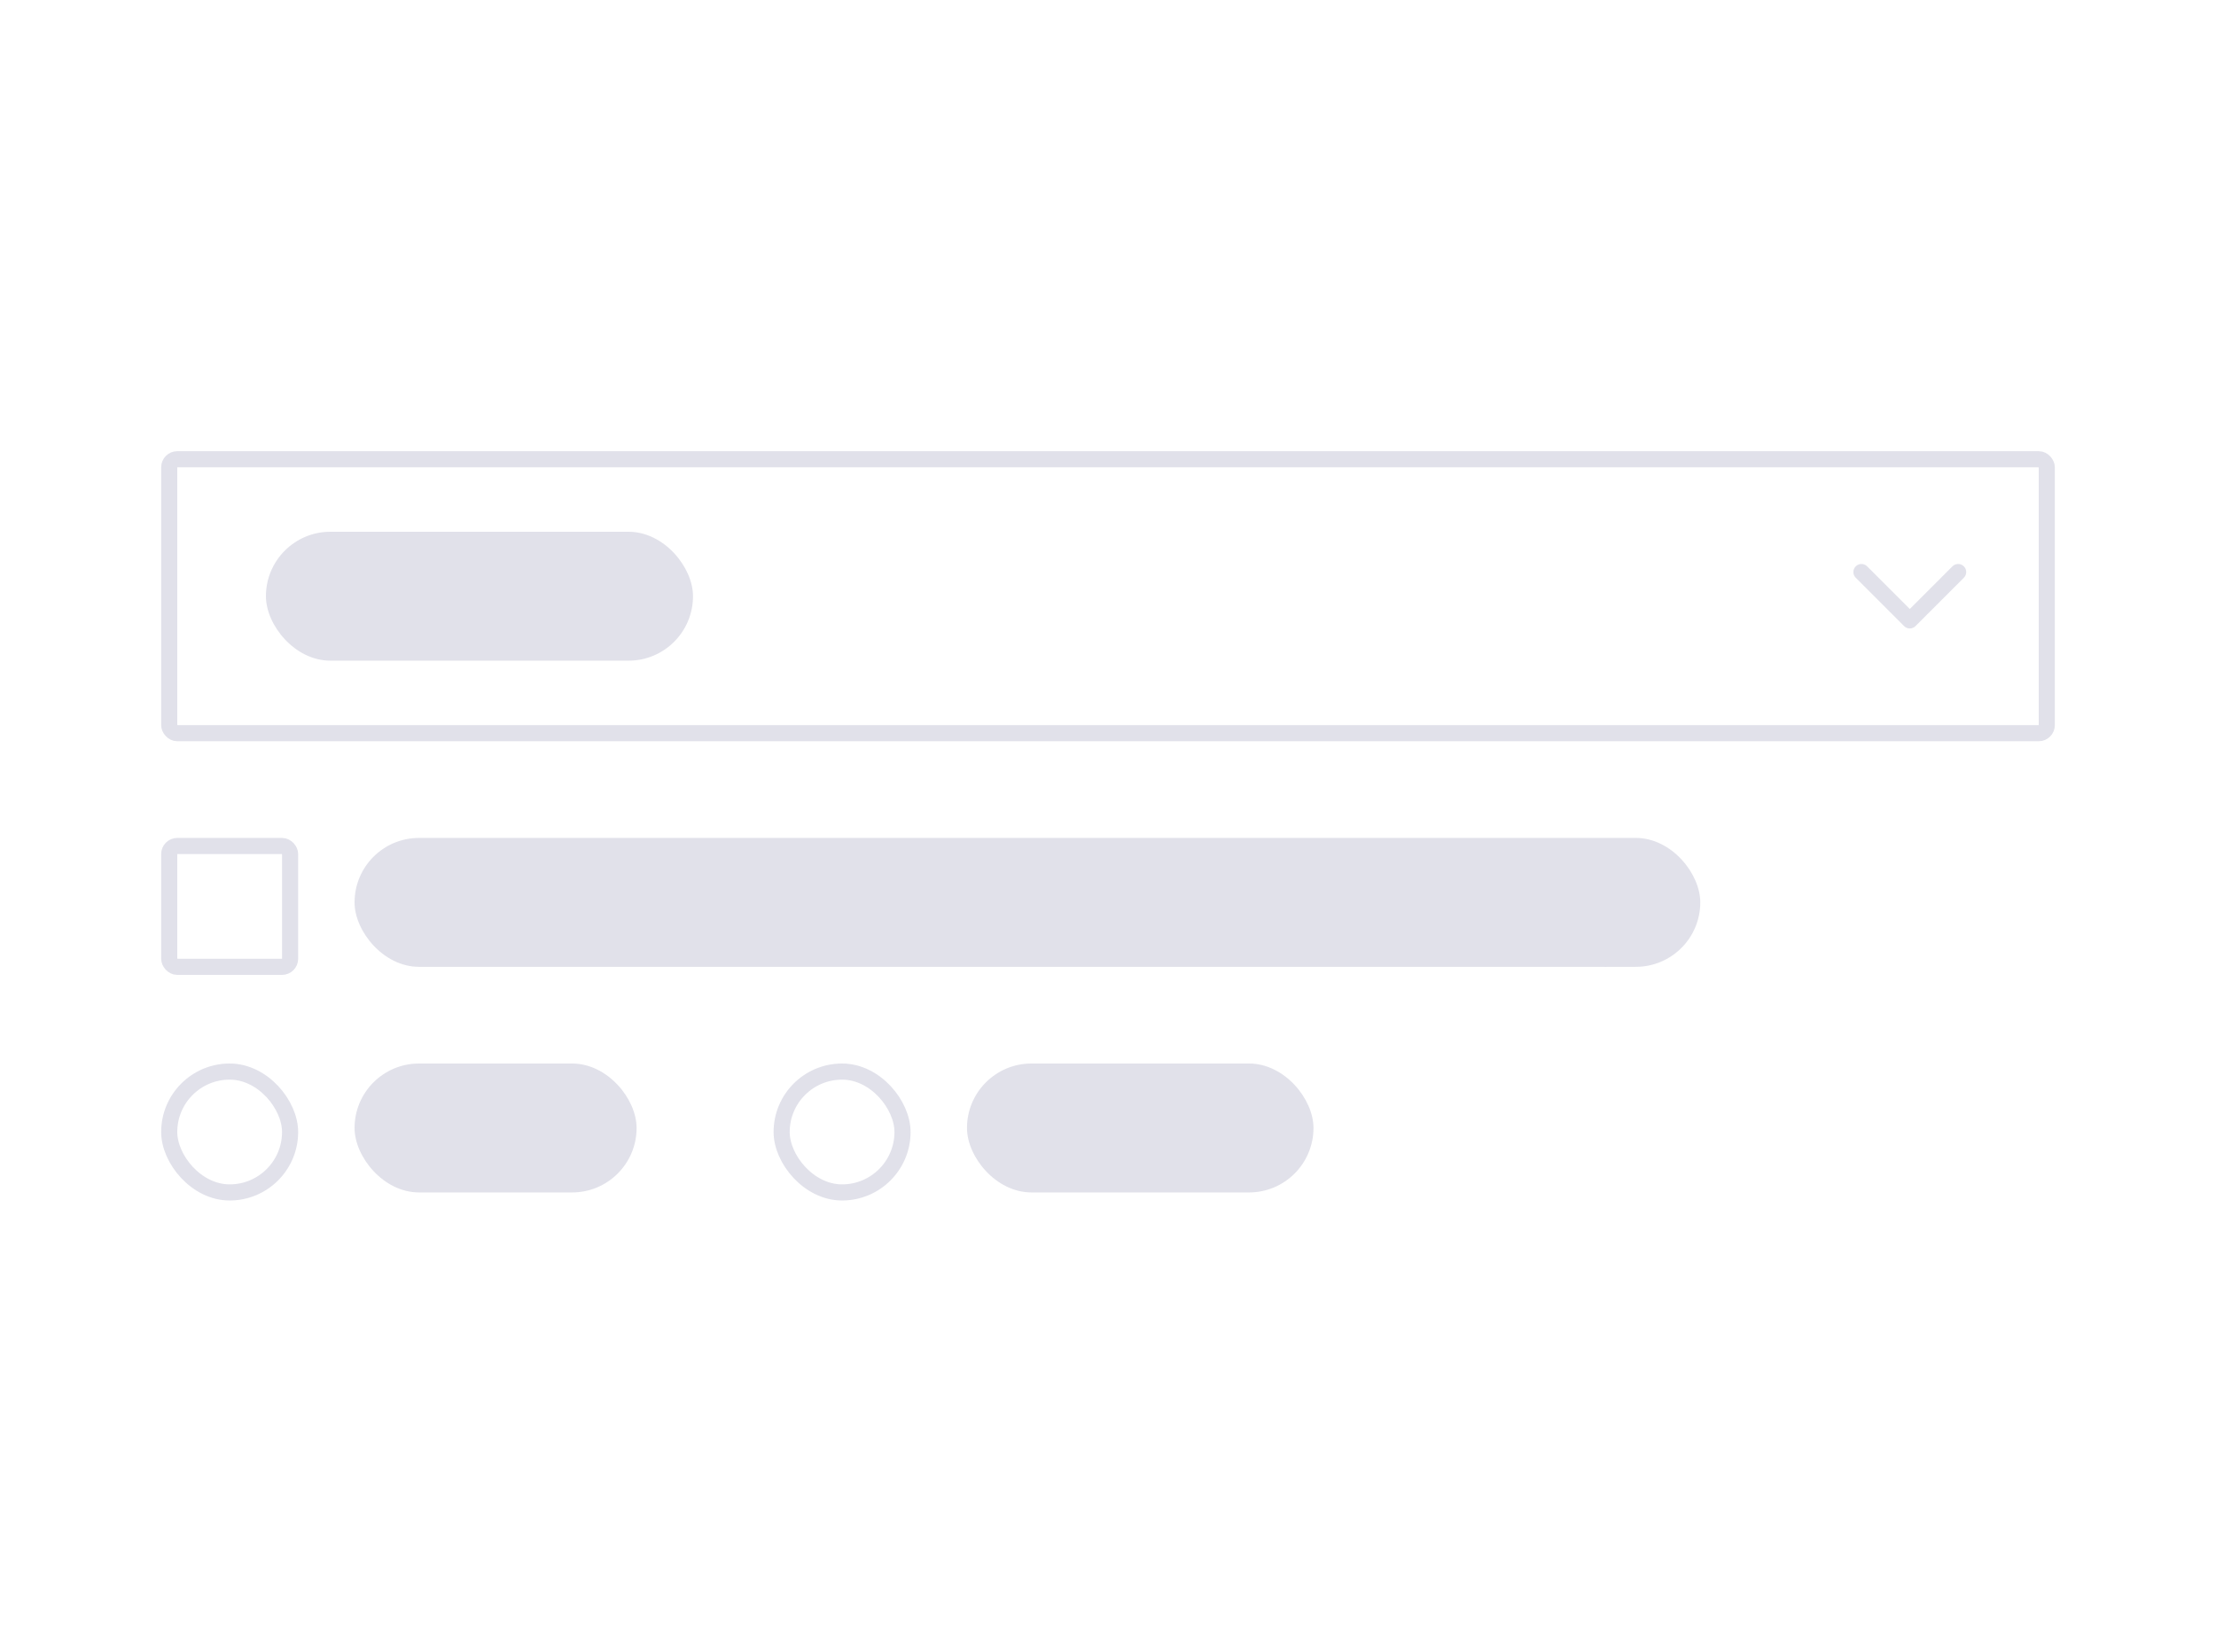 <svg width="275" height="205" viewBox="0 0 275 205" fill="none" xmlns="http://www.w3.org/2000/svg">
<path d="M47.563 117H46.251V107.047H47.563V117ZM50.968 109.604L51.009 110.533C51.574 109.822 52.312 109.467 53.224 109.467C54.787 109.467 55.575 110.349 55.589 112.112V117H54.324V112.105C54.32 111.572 54.197 111.178 53.955 110.923C53.718 110.668 53.347 110.54 52.841 110.54C52.431 110.54 52.071 110.649 51.761 110.868C51.451 111.087 51.209 111.374 51.036 111.729V117H49.772V109.604H50.968ZM60.463 116.104C60.914 116.104 61.308 115.968 61.645 115.694C61.983 115.421 62.17 115.079 62.206 114.669H63.402C63.38 115.093 63.234 115.496 62.965 115.879C62.696 116.262 62.336 116.567 61.885 116.795C61.438 117.023 60.964 117.137 60.463 117.137C59.456 117.137 58.654 116.802 58.057 116.132C57.464 115.457 57.168 114.537 57.168 113.37V113.158C57.168 112.438 57.3 111.798 57.565 111.237C57.829 110.677 58.207 110.242 58.699 109.932C59.196 109.622 59.782 109.467 60.456 109.467C61.285 109.467 61.974 109.715 62.52 110.212C63.072 110.709 63.366 111.354 63.402 112.146H62.206C62.17 111.668 61.987 111.276 61.659 110.971C61.336 110.661 60.935 110.506 60.456 110.506C59.813 110.506 59.315 110.738 58.959 111.203C58.608 111.663 58.433 112.331 58.433 113.206V113.445C58.433 114.298 58.608 114.954 58.959 115.414C59.31 115.874 59.811 116.104 60.463 116.104ZM66.198 117H64.934V106.5H66.198V117ZM72.795 116.269C72.303 116.847 71.58 117.137 70.628 117.137C69.84 117.137 69.238 116.909 68.823 116.453C68.413 115.993 68.206 115.314 68.201 114.416V109.604H69.466V114.382C69.466 115.503 69.921 116.063 70.833 116.063C71.799 116.063 72.442 115.703 72.761 114.983V109.604H74.025V117H72.822L72.795 116.269ZM75.645 113.24C75.645 112.105 75.914 111.194 76.452 110.506C76.99 109.813 77.694 109.467 78.564 109.467C79.43 109.467 80.116 109.763 80.622 110.355V106.5H81.887V117H80.725L80.663 116.207C80.157 116.827 79.453 117.137 78.551 117.137C77.694 117.137 76.995 116.786 76.452 116.084C75.914 115.382 75.645 114.466 75.645 113.336V113.24ZM76.91 113.384C76.91 114.222 77.083 114.879 77.43 115.353C77.776 115.826 78.255 116.063 78.865 116.063C79.667 116.063 80.253 115.703 80.622 114.983V111.586C80.244 110.889 79.663 110.54 78.879 110.54C78.259 110.54 77.776 110.779 77.43 111.258C77.083 111.736 76.91 112.445 76.91 113.384ZM86.925 117.137C85.922 117.137 85.106 116.809 84.478 116.152C83.849 115.492 83.534 114.61 83.534 113.507V113.274C83.534 112.541 83.673 111.887 83.951 111.312C84.234 110.734 84.626 110.283 85.127 109.959C85.633 109.631 86.18 109.467 86.768 109.467C87.729 109.467 88.477 109.784 89.01 110.417C89.543 111.05 89.81 111.957 89.81 113.138V113.664H84.799C84.817 114.393 85.029 114.983 85.435 115.435C85.845 115.881 86.364 116.104 86.993 116.104C87.44 116.104 87.818 116.013 88.128 115.831C88.438 115.649 88.709 115.407 88.941 115.106L89.714 115.708C89.094 116.66 88.164 117.137 86.925 117.137ZM86.768 110.506C86.257 110.506 85.829 110.693 85.482 111.066C85.136 111.436 84.922 111.955 84.84 112.625H88.545V112.529C88.508 111.887 88.335 111.39 88.025 111.039C87.716 110.684 87.296 110.506 86.768 110.506ZM97.719 116.104C98.17 116.104 98.564 115.968 98.901 115.694C99.239 115.421 99.425 115.079 99.462 114.669H100.658C100.635 115.093 100.49 115.496 100.221 115.879C99.952 116.262 99.592 116.567 99.141 116.795C98.694 117.023 98.22 117.137 97.719 117.137C96.712 117.137 95.909 116.802 95.312 116.132C94.72 115.457 94.424 114.537 94.424 113.37V113.158C94.424 112.438 94.556 111.798 94.82 111.237C95.085 110.677 95.463 110.242 95.955 109.932C96.452 109.622 97.037 109.467 97.712 109.467C98.541 109.467 99.23 109.715 99.776 110.212C100.328 110.709 100.622 111.354 100.658 112.146H99.462C99.425 111.668 99.243 111.276 98.915 110.971C98.591 110.661 98.19 110.506 97.712 110.506C97.069 110.506 96.57 110.738 96.215 111.203C95.864 111.663 95.689 112.331 95.689 113.206V113.445C95.689 114.298 95.864 114.954 96.215 115.414C96.566 115.874 97.067 116.104 97.719 116.104ZM106.646 117C106.574 116.854 106.514 116.594 106.469 116.221C105.881 116.831 105.179 117.137 104.363 117.137C103.634 117.137 103.035 116.932 102.565 116.521C102.101 116.107 101.868 115.583 101.868 114.949C101.868 114.179 102.16 113.582 102.743 113.158C103.331 112.73 104.156 112.516 105.218 112.516H106.448V111.935C106.448 111.493 106.316 111.142 106.052 110.882C105.787 110.618 105.398 110.485 104.883 110.485C104.432 110.485 104.053 110.599 103.748 110.827C103.443 111.055 103.29 111.331 103.29 111.654H102.019C102.019 111.285 102.148 110.93 102.408 110.588C102.673 110.242 103.028 109.968 103.475 109.768C103.926 109.567 104.42 109.467 104.958 109.467C105.81 109.467 106.478 109.681 106.961 110.109C107.444 110.533 107.695 111.119 107.713 111.866V115.271C107.713 115.95 107.799 116.49 107.973 116.891V117H106.646ZM104.548 116.036C104.944 116.036 105.32 115.934 105.676 115.729C106.031 115.523 106.289 115.257 106.448 114.929V113.411H105.457C103.908 113.411 103.133 113.865 103.133 114.771C103.133 115.168 103.265 115.478 103.529 115.701C103.794 115.924 104.133 116.036 104.548 116.036ZM110.892 109.604L110.933 110.533C111.498 109.822 112.236 109.467 113.147 109.467C114.711 109.467 115.499 110.349 115.513 112.112V117H114.248V112.105C114.243 111.572 114.12 111.178 113.879 110.923C113.642 110.668 113.271 110.54 112.765 110.54C112.354 110.54 111.994 110.649 111.685 110.868C111.375 111.087 111.133 111.374 110.96 111.729V117H109.695V109.604H110.892ZM120.387 116.104C120.838 116.104 121.232 115.968 121.569 115.694C121.907 115.421 122.093 115.079 122.13 114.669H123.326C123.303 115.093 123.158 115.496 122.889 115.879C122.62 116.262 122.26 116.567 121.809 116.795C121.362 117.023 120.888 117.137 120.387 117.137C119.38 117.137 118.577 116.802 117.98 116.132C117.388 115.457 117.092 114.537 117.092 113.37V113.158C117.092 112.438 117.224 111.798 117.488 111.237C117.753 110.677 118.131 110.242 118.623 109.932C119.12 109.622 119.705 109.467 120.38 109.467C121.209 109.467 121.897 109.715 122.444 110.212C122.996 110.709 123.29 111.354 123.326 112.146H122.13C122.093 111.668 121.911 111.276 121.583 110.971C121.259 110.661 120.858 110.506 120.38 110.506C119.737 110.506 119.238 110.738 118.883 111.203C118.532 111.663 118.356 112.331 118.356 113.206V113.445C118.356 114.298 118.532 114.954 118.883 115.414C119.234 115.874 119.735 116.104 120.387 116.104ZM127.817 117.137C126.815 117.137 125.999 116.809 125.37 116.152C124.741 115.492 124.427 114.61 124.427 113.507V113.274C124.427 112.541 124.566 111.887 124.844 111.312C125.126 110.734 125.518 110.283 126.02 109.959C126.525 109.631 127.072 109.467 127.66 109.467C128.622 109.467 129.369 109.784 129.902 110.417C130.436 111.05 130.702 111.957 130.702 113.138V113.664H125.691C125.71 114.393 125.922 114.983 126.327 115.435C126.737 115.881 127.257 116.104 127.886 116.104C128.332 116.104 128.711 116.013 129.021 115.831C129.33 115.649 129.602 115.407 129.834 115.106L130.606 115.708C129.987 116.66 129.057 117.137 127.817 117.137ZM127.66 110.506C127.15 110.506 126.721 110.693 126.375 111.066C126.029 111.436 125.814 111.955 125.732 112.625H129.438V112.529C129.401 111.887 129.228 111.39 128.918 111.039C128.608 110.684 128.189 110.506 127.66 110.506ZM133.546 117H132.281V106.5H133.546V117ZM138.646 117.137C137.643 117.137 136.827 116.809 136.198 116.152C135.569 115.492 135.255 114.61 135.255 113.507V113.274C135.255 112.541 135.394 111.887 135.672 111.312C135.954 110.734 136.346 110.283 136.848 109.959C137.354 109.631 137.9 109.467 138.488 109.467C139.45 109.467 140.197 109.784 140.73 110.417C141.264 111.05 141.53 111.957 141.53 113.138V113.664H136.52C136.538 114.393 136.75 114.983 137.155 115.435C137.565 115.881 138.085 116.104 138.714 116.104C139.16 116.104 139.539 116.013 139.849 115.831C140.159 115.649 140.43 115.407 140.662 115.106L141.435 115.708C140.815 116.66 139.885 117.137 138.646 117.137ZM138.488 110.506C137.978 110.506 137.549 110.693 137.203 111.066C136.857 111.436 136.643 111.955 136.561 112.625H140.266V112.529C140.229 111.887 140.056 111.39 139.746 111.039C139.436 110.684 139.017 110.506 138.488 110.506ZM142.692 113.24C142.692 112.105 142.961 111.194 143.499 110.506C144.037 109.813 144.741 109.467 145.611 109.467C146.477 109.467 147.163 109.763 147.669 110.355V106.5H148.934V117H147.771L147.71 116.207C147.204 116.827 146.5 117.137 145.598 117.137C144.741 117.137 144.041 116.786 143.499 116.084C142.961 115.382 142.692 114.466 142.692 113.336V113.24ZM143.957 113.384C143.957 114.222 144.13 114.879 144.477 115.353C144.823 115.826 145.301 116.063 145.912 116.063C146.714 116.063 147.3 115.703 147.669 114.983V111.586C147.291 110.889 146.71 110.54 145.926 110.54C145.306 110.54 144.823 110.779 144.477 111.258C144.13 111.736 143.957 112.445 143.957 113.384ZM160.637 113.384C160.637 114.514 160.377 115.423 159.857 116.111C159.338 116.795 158.641 117.137 157.766 117.137C156.831 117.137 156.109 116.806 155.599 116.146L155.537 117H154.375V106.5H155.64V110.417C156.15 109.784 156.854 109.467 157.752 109.467C158.65 109.467 159.354 109.806 159.864 110.485C160.379 111.164 160.637 112.094 160.637 113.274V113.384ZM159.372 113.24C159.372 112.379 159.206 111.714 158.873 111.244C158.54 110.775 158.062 110.54 157.438 110.54C156.604 110.54 156.004 110.927 155.64 111.702V114.901C156.027 115.676 156.631 116.063 157.451 116.063C158.057 116.063 158.529 115.829 158.866 115.359C159.203 114.89 159.372 114.184 159.372 113.24ZM161.901 113.233C161.901 112.509 162.043 111.857 162.325 111.278C162.612 110.7 163.009 110.253 163.515 109.938C164.025 109.624 164.606 109.467 165.258 109.467C166.265 109.467 167.078 109.815 167.698 110.513C168.323 111.21 168.635 112.137 168.635 113.295V113.384C168.635 114.104 168.496 114.751 168.218 115.325C167.944 115.895 167.55 116.339 167.035 116.658C166.525 116.977 165.937 117.137 165.271 117.137C164.269 117.137 163.455 116.788 162.831 116.091C162.211 115.394 161.901 114.471 161.901 113.322V113.233ZM163.173 113.384C163.173 114.204 163.362 114.863 163.74 115.359C164.123 115.856 164.633 116.104 165.271 116.104C165.914 116.104 166.424 115.854 166.803 115.353C167.181 114.847 167.37 114.14 167.37 113.233C167.37 112.422 167.176 111.766 166.789 111.265C166.406 110.759 165.896 110.506 165.258 110.506C164.633 110.506 164.13 110.754 163.747 111.251C163.364 111.748 163.173 112.459 163.173 113.384ZM169.886 113.233C169.886 112.509 170.027 111.857 170.31 111.278C170.597 110.7 170.993 110.253 171.499 109.938C172.009 109.624 172.59 109.467 173.242 109.467C174.249 109.467 175.063 109.815 175.683 110.513C176.307 111.21 176.619 112.137 176.619 113.295V113.384C176.619 114.104 176.48 114.751 176.202 115.325C175.929 115.895 175.535 116.339 175.02 116.658C174.509 116.977 173.921 117.137 173.256 117.137C172.253 117.137 171.44 116.788 170.815 116.091C170.196 115.394 169.886 114.471 169.886 113.322V113.233ZM171.157 113.384C171.157 114.204 171.346 114.863 171.725 115.359C172.107 115.856 172.618 116.104 173.256 116.104C173.898 116.104 174.409 115.854 174.787 115.353C175.165 114.847 175.354 114.14 175.354 113.233C175.354 112.422 175.161 111.766 174.773 111.265C174.391 110.759 173.88 110.506 173.242 110.506C172.618 110.506 172.114 110.754 171.731 111.251C171.349 111.748 171.157 112.459 171.157 113.384ZM180.27 113.575L179.477 114.402V117H178.212V106.5H179.477V112.851L180.153 112.037L182.457 109.604H183.995L181.117 112.693L184.33 117H182.847L180.27 113.575ZM186.675 117H185.41V109.604H186.675V117ZM185.308 107.642C185.308 107.437 185.369 107.263 185.492 107.122C185.62 106.981 185.807 106.91 186.053 106.91C186.299 106.91 186.486 106.981 186.613 107.122C186.741 107.263 186.805 107.437 186.805 107.642C186.805 107.847 186.741 108.018 186.613 108.154C186.486 108.291 186.299 108.359 186.053 108.359C185.807 108.359 185.62 108.291 185.492 108.154C185.369 108.018 185.308 107.847 185.308 107.642ZM189.901 109.604L189.942 110.533C190.507 109.822 191.246 109.467 192.157 109.467C193.72 109.467 194.509 110.349 194.522 112.112V117H193.258V112.105C193.253 111.572 193.13 111.178 192.889 110.923C192.652 110.668 192.28 110.54 191.774 110.54C191.364 110.54 191.004 110.649 190.694 110.868C190.384 111.087 190.143 111.374 189.97 111.729V117H188.705V109.604H189.901ZM196.129 113.24C196.129 112.087 196.396 111.171 196.929 110.492C197.462 109.809 198.168 109.467 199.048 109.467C199.95 109.467 200.654 109.786 201.16 110.424L201.222 109.604H202.377V116.822C202.377 117.779 202.092 118.534 201.522 119.085C200.957 119.636 200.196 119.912 199.239 119.912C198.706 119.912 198.184 119.798 197.674 119.57C197.163 119.342 196.774 119.03 196.505 118.634L197.161 117.875C197.703 118.545 198.367 118.88 199.15 118.88C199.766 118.88 200.244 118.707 200.586 118.36C200.932 118.014 201.105 117.526 201.105 116.897V116.262C200.6 116.845 199.909 117.137 199.034 117.137C198.168 117.137 197.466 116.788 196.929 116.091C196.396 115.394 196.129 114.443 196.129 113.24ZM197.4 113.384C197.4 114.218 197.571 114.874 197.913 115.353C198.255 115.826 198.733 116.063 199.349 116.063C200.146 116.063 200.732 115.701 201.105 114.977V111.6C200.718 110.893 200.137 110.54 199.362 110.54C198.747 110.54 198.266 110.779 197.92 111.258C197.574 111.736 197.4 112.445 197.4 113.384ZM208.598 115.038C208.598 114.696 208.468 114.432 208.208 114.245C207.953 114.054 207.504 113.89 206.861 113.753C206.223 113.616 205.715 113.452 205.337 113.261C204.963 113.069 204.685 112.841 204.503 112.577C204.325 112.313 204.236 111.998 204.236 111.634C204.236 111.028 204.492 110.515 205.002 110.096C205.517 109.676 206.173 109.467 206.971 109.467C207.809 109.467 208.488 109.683 209.008 110.116C209.532 110.549 209.794 111.103 209.794 111.777H208.522C208.522 111.431 208.374 111.132 208.078 110.882C207.786 110.631 207.417 110.506 206.971 110.506C206.51 110.506 206.15 110.606 205.891 110.807C205.631 111.007 205.501 111.269 205.501 111.593C205.501 111.898 205.622 112.128 205.863 112.283C206.105 112.438 206.54 112.586 207.169 112.728C207.802 112.869 208.315 113.037 208.707 113.233C209.099 113.429 209.388 113.666 209.575 113.944C209.767 114.218 209.862 114.553 209.862 114.949C209.862 115.61 209.598 116.141 209.069 116.542C208.541 116.938 207.855 117.137 207.012 117.137C206.419 117.137 205.895 117.032 205.439 116.822C204.984 116.613 204.626 116.321 204.366 115.947C204.111 115.569 203.983 115.161 203.983 114.724H205.248C205.271 115.147 205.439 115.485 205.754 115.735C206.073 115.981 206.492 116.104 207.012 116.104C207.49 116.104 207.873 116.009 208.16 115.817C208.452 115.621 208.598 115.362 208.598 115.038Z" fill="black"/>
<path d="M41.757 74.345C41.757 75.306 41.604 76.136 41.299 76.833C40.993 77.526 40.565 78.068 40.014 78.46L41.791 79.855L40.895 80.682L38.797 79.014C38.469 79.096 38.122 79.137 37.758 79.137C36.974 79.137 36.279 78.945 35.673 78.562C35.067 78.175 34.595 77.626 34.258 76.915C33.925 76.2 33.754 75.372 33.745 74.434V73.716C33.745 72.759 33.911 71.913 34.244 71.18C34.577 70.446 35.046 69.885 35.652 69.498C36.263 69.106 36.96 68.91 37.744 68.91C38.546 68.91 39.25 69.104 39.856 69.491C40.467 69.879 40.937 70.437 41.265 71.166C41.593 71.891 41.757 72.738 41.757 73.709V74.345ZM40.444 73.702C40.444 72.531 40.21 71.629 39.74 70.995C39.275 70.357 38.61 70.038 37.744 70.038C36.919 70.038 36.268 70.355 35.789 70.988C35.315 71.617 35.071 72.492 35.058 73.613V74.345C35.058 75.484 35.295 76.382 35.769 77.038C36.247 77.694 36.91 78.022 37.758 78.022C38.605 78.022 39.262 77.715 39.727 77.1C40.191 76.48 40.431 75.593 40.444 74.44V73.702ZM47.608 79H46.337V70.571L43.787 71.508V70.359L47.41 68.999H47.608V79ZM61.308 79H54.786V78.091L58.231 74.263C58.742 73.684 59.093 73.215 59.284 72.855C59.48 72.49 59.578 72.114 59.578 71.727C59.578 71.207 59.421 70.781 59.106 70.448C58.792 70.116 58.373 69.949 57.849 69.949C57.22 69.949 56.73 70.129 56.379 70.489C56.033 70.845 55.859 71.341 55.859 71.98H54.595C54.595 71.064 54.889 70.323 55.477 69.758C56.069 69.193 56.86 68.91 57.849 68.91C58.774 68.91 59.505 69.154 60.043 69.642C60.581 70.125 60.85 70.769 60.85 71.576C60.85 72.556 60.225 73.723 58.977 75.076L56.31 77.968H61.308V79ZM68.889 74.755C68.889 76.236 68.636 77.337 68.13 78.057C67.624 78.777 66.833 79.137 65.758 79.137C64.696 79.137 63.91 78.786 63.399 78.084C62.889 77.378 62.625 76.325 62.606 74.926V73.237C62.606 71.774 62.859 70.688 63.365 69.977C63.871 69.266 64.664 68.91 65.744 68.91C66.815 68.91 67.603 69.254 68.109 69.942C68.615 70.626 68.875 71.683 68.889 73.114V74.755ZM67.624 73.025C67.624 71.954 67.474 71.175 67.173 70.688C66.872 70.195 66.396 69.949 65.744 69.949C65.097 69.949 64.625 70.193 64.329 70.681C64.033 71.168 63.88 71.918 63.871 72.93V74.953C63.871 76.029 64.026 76.824 64.336 77.339C64.65 77.849 65.124 78.105 65.758 78.105C66.382 78.105 66.845 77.863 67.145 77.38C67.451 76.897 67.61 76.136 67.624 75.097V73.025ZM74.665 79H73.394V70.571L70.844 71.508V70.359L74.467 68.999H74.665V79ZM83.217 74.625C82.953 74.939 82.636 75.192 82.267 75.384C81.902 75.575 81.501 75.671 81.064 75.671C80.489 75.671 79.988 75.53 79.56 75.247C79.136 74.965 78.808 74.568 78.575 74.058C78.343 73.543 78.227 72.975 78.227 72.356C78.227 71.69 78.352 71.091 78.603 70.558C78.858 70.024 79.218 69.617 79.683 69.334C80.147 69.051 80.69 68.91 81.31 68.91C82.294 68.91 83.069 69.279 83.634 70.018C84.204 70.751 84.488 71.754 84.488 73.025V73.394C84.488 75.331 84.106 76.746 83.34 77.64C82.574 78.528 81.419 78.984 79.874 79.007H79.628V77.94H79.894C80.938 77.922 81.74 77.651 82.301 77.127C82.861 76.598 83.167 75.764 83.217 74.625ZM81.269 74.625C81.692 74.625 82.082 74.495 82.438 74.235C82.797 73.976 83.06 73.654 83.224 73.272V72.766C83.224 71.936 83.044 71.262 82.684 70.742C82.324 70.223 81.868 69.963 81.316 69.963C80.76 69.963 80.314 70.177 79.977 70.606C79.639 71.029 79.471 71.59 79.471 72.287C79.471 72.966 79.632 73.527 79.956 73.969C80.284 74.406 80.722 74.625 81.269 74.625Z" fill="black"/>
<rect x="33" y="66" width="53" height="16" rx="8" fill="#E1E1EA"/>
<rect x="44" y="104" width="167" height="16" rx="8" fill="#E1E1EA"/>
<rect x="21" y="105" width="15" height="15" rx="1" stroke="#E1E1EA" stroke-width="2"/>
<path d="M53.477 141.842C53.353 142.895 52.964 143.708 52.308 144.282C51.656 144.852 50.788 145.137 49.703 145.137C48.527 145.137 47.584 144.715 46.873 143.872C46.167 143.029 45.813 141.901 45.813 140.488V139.531C45.813 138.606 45.977 137.793 46.306 137.091C46.638 136.389 47.108 135.851 47.714 135.478C48.32 135.099 49.022 134.91 49.819 134.91C50.877 134.91 51.724 135.206 52.362 135.799C53 136.387 53.372 137.202 53.477 138.246H52.157C52.043 137.453 51.795 136.879 51.412 136.523C51.034 136.168 50.503 135.99 49.819 135.99C48.981 135.99 48.322 136.3 47.844 136.92C47.37 137.54 47.133 138.422 47.133 139.565V140.529C47.133 141.609 47.358 142.468 47.81 143.106C48.261 143.744 48.892 144.063 49.703 144.063C50.432 144.063 50.991 143.899 51.378 143.571C51.77 143.239 52.03 142.662 52.157 141.842H53.477ZM58.207 140.563C57.081 140.24 56.261 139.843 55.746 139.374C55.236 138.9 54.98 138.317 54.98 137.624C54.98 136.84 55.293 136.193 55.917 135.683C56.546 135.168 57.362 134.91 58.364 134.91C59.048 134.91 59.656 135.042 60.19 135.307C60.727 135.571 61.142 135.936 61.434 136.4C61.73 136.865 61.878 137.373 61.878 137.925H60.559C60.559 137.323 60.367 136.852 59.984 136.51C59.602 136.163 59.062 135.99 58.364 135.99C57.717 135.99 57.211 136.134 56.847 136.421C56.487 136.703 56.307 137.098 56.307 137.604C56.307 138.009 56.477 138.353 56.819 138.636C57.166 138.914 57.751 139.169 58.576 139.401C59.406 139.634 60.053 139.891 60.518 140.174C60.987 140.452 61.333 140.778 61.557 141.151C61.785 141.525 61.898 141.965 61.898 142.471C61.898 143.277 61.584 143.924 60.955 144.412C60.326 144.895 59.485 145.137 58.433 145.137C57.749 145.137 57.111 145.007 56.519 144.747C55.926 144.483 55.468 144.123 55.145 143.667C54.825 143.211 54.666 142.694 54.666 142.115H55.985C55.985 142.717 56.206 143.193 56.648 143.544C57.095 143.89 57.69 144.063 58.433 144.063C59.125 144.063 59.656 143.922 60.025 143.64C60.395 143.357 60.579 142.972 60.579 142.484C60.579 141.997 60.408 141.621 60.066 141.356C59.725 141.088 59.105 140.823 58.207 140.563ZM66.882 143.257L69.726 135.047H71.161L67.47 145H66.308L62.623 135.047H64.052L66.882 143.257Z" fill="black"/>
<rect x="21" y="133" width="15" height="15" rx="7.5" stroke="#E1E1EA" stroke-width="2"/>
<path d="M126.325 135.047H127.645V142.095C127.645 143.047 127.357 143.792 126.783 144.33C126.214 144.868 125.452 145.137 124.5 145.137C123.511 145.137 122.741 144.884 122.189 144.378C121.638 143.872 121.362 143.163 121.362 142.252H122.675C122.675 142.822 122.83 143.266 123.14 143.585C123.454 143.904 123.908 144.063 124.5 144.063C125.042 144.063 125.48 143.893 125.812 143.551C126.15 143.209 126.321 142.73 126.325 142.115V135.047ZM132.812 140.563C131.687 140.24 130.867 139.843 130.352 139.374C129.841 138.9 129.586 138.317 129.586 137.624C129.586 136.84 129.898 136.193 130.522 135.683C131.151 135.168 131.967 134.91 132.97 134.91C133.653 134.91 134.262 135.042 134.795 135.307C135.333 135.571 135.747 135.936 136.039 136.4C136.335 136.865 136.483 137.373 136.483 137.925H135.164C135.164 137.323 134.973 136.852 134.59 136.51C134.207 136.163 133.667 135.99 132.97 135.99C132.323 135.99 131.817 136.134 131.452 136.421C131.092 136.703 130.912 137.098 130.912 137.604C130.912 138.009 131.083 138.353 131.425 138.636C131.771 138.914 132.357 139.169 133.182 139.401C134.011 139.634 134.658 139.891 135.123 140.174C135.592 140.452 135.939 140.778 136.162 141.151C136.39 141.525 136.504 141.965 136.504 142.471C136.504 143.277 136.189 143.924 135.561 144.412C134.932 144.895 134.091 145.137 133.038 145.137C132.354 145.137 131.716 145.007 131.124 144.747C130.532 144.483 130.074 144.123 129.75 143.667C129.431 143.211 129.271 142.694 129.271 142.115H130.591C130.591 142.717 130.812 143.193 131.254 143.544C131.701 143.89 132.295 144.063 133.038 144.063C133.731 144.063 134.262 143.922 134.631 143.64C135 143.357 135.185 142.972 135.185 142.484C135.185 141.997 135.014 141.621 134.672 141.356C134.33 141.088 133.71 140.823 132.812 140.563ZM145.849 140.345C145.849 141.32 145.685 142.172 145.356 142.901C145.028 143.626 144.563 144.18 143.962 144.562C143.36 144.945 142.659 145.137 141.856 145.137C141.073 145.137 140.378 144.945 139.771 144.562C139.165 144.175 138.694 143.626 138.356 142.915C138.024 142.2 137.853 141.372 137.844 140.434V139.716C137.844 138.759 138.01 137.913 138.343 137.18C138.675 136.446 139.145 135.885 139.751 135.498C140.362 135.106 141.059 134.91 141.843 134.91C142.64 134.91 143.342 135.104 143.948 135.491C144.559 135.874 145.028 136.432 145.356 137.166C145.685 137.895 145.849 138.745 145.849 139.716V140.345ZM144.543 139.702C144.543 138.522 144.306 137.617 143.832 136.988C143.358 136.355 142.695 136.038 141.843 136.038C141.013 136.038 140.359 136.355 139.881 136.988C139.407 137.617 139.163 138.492 139.149 139.613V140.345C139.149 141.489 139.389 142.389 139.867 143.045C140.35 143.697 141.013 144.022 141.856 144.022C142.704 144.022 143.36 143.715 143.825 143.1C144.29 142.48 144.529 141.593 144.543 140.44V139.702ZM155.467 145H154.147L149.137 137.33V145H147.817V135.047H149.137L154.161 142.751V135.047H155.467V145Z" fill="black"/>
<rect x="97" y="133" width="15" height="15" rx="7.5" stroke="#E1E1EA" stroke-width="2"/>
<rect x="21" y="57" width="233" height="34" rx="1" stroke="#E1E1EA" stroke-width="2"/>
<path d="M231 71L237 77L243 71" stroke="#E1E1EA" stroke-width="2" stroke-linecap="round" stroke-linejoin="round"/>
<rect x="44" y="132" width="35" height="16" rx="8" fill="#E1E1EA"/>
<rect x="120" y="132" width="43" height="16" rx="8" fill="#E1E1EA"/>
</svg>
